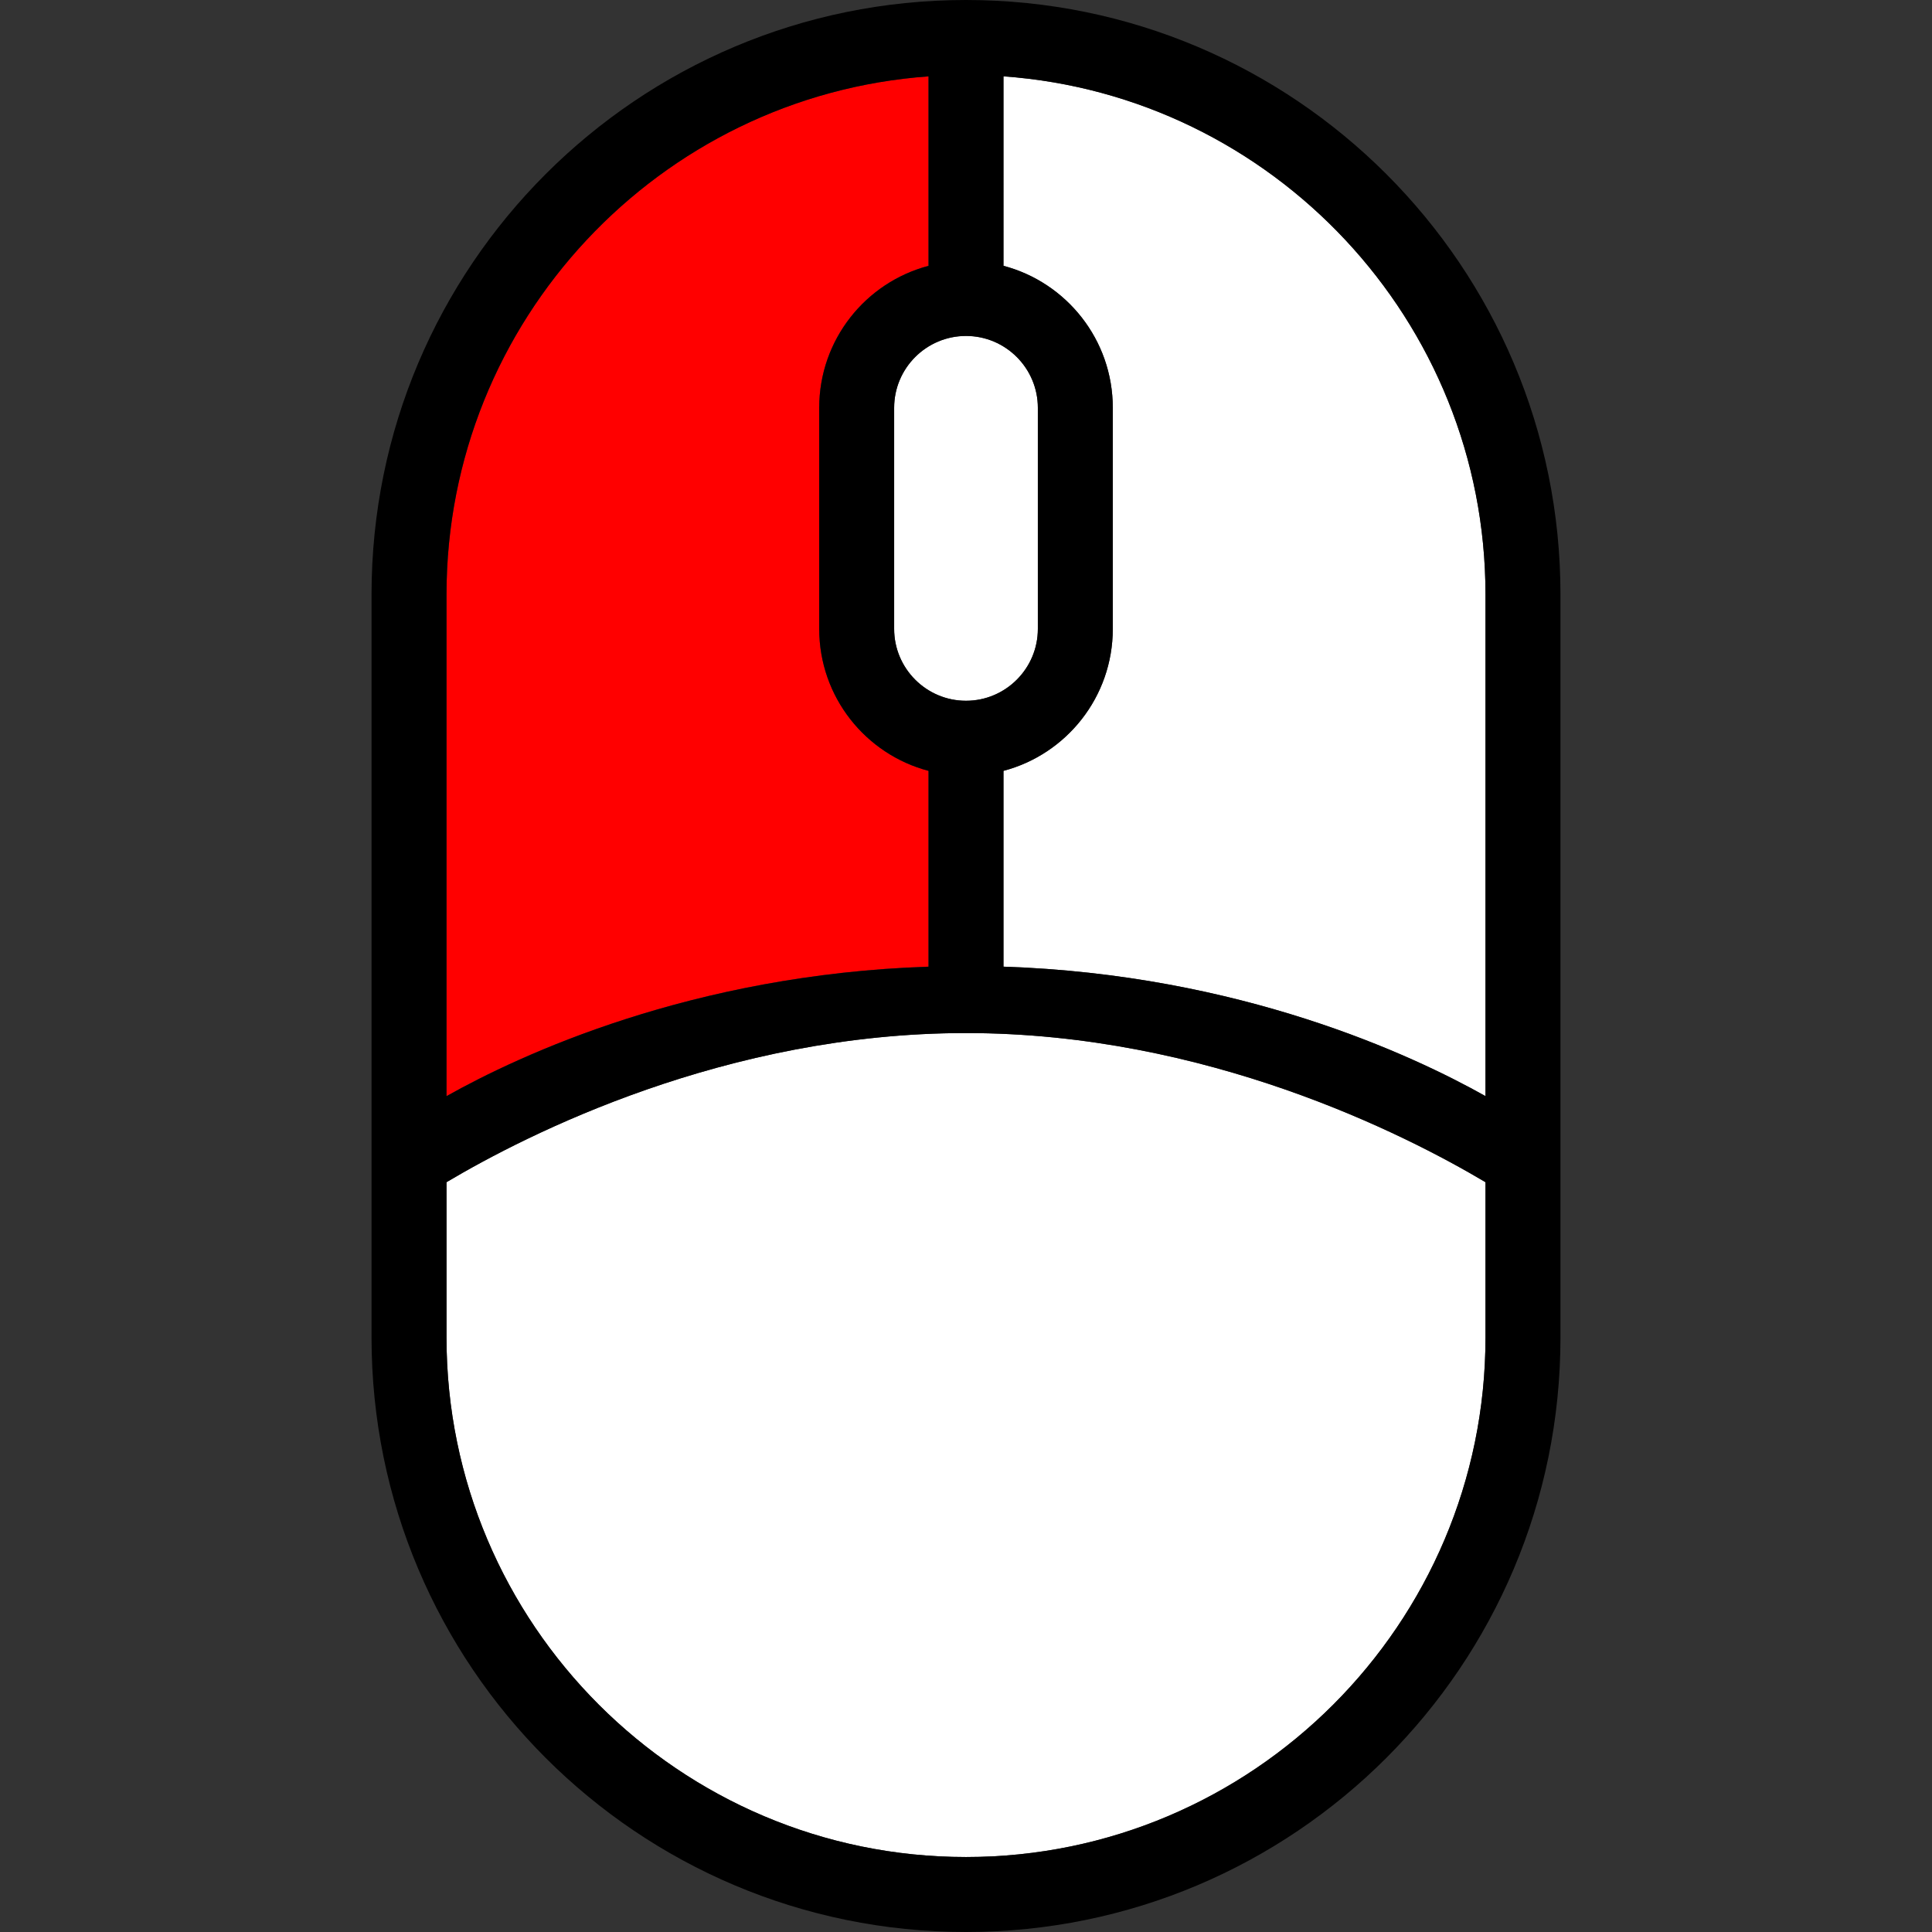 <?xml version="1.0" encoding="UTF-8"?>
<svg id="L" xmlns="http://www.w3.org/2000/svg" viewBox="0 0 512 512">
    <rect x="0" y="0" width="512" height="512" fill="#333333" stroke="none"/>
    <path
        d="M118.33,290.48c19.4-10.9,64.99-32.23,127.74-34.31v-51.89c-16.67-4.39-28.97-19.57-28.97-37.62v-58.6c0-18.05,12.3-33.23,28.97-37.62V20.23c-71.29,5.11-127.74,64.74-127.74,137.31v132.94Z"
        style="fill:red;" />
    <path
        d="M236.96,108.07v58.6c0,10.5,8.54,19.04,19.04,19.04s19.04-8.54,19.04-19.04v-58.6c0-10.5-8.54-19.04-19.04-19.04s-19.04,8.54-19.04,19.04Z"
        style="fill:#fff;" />
    <path
        d="M393.67,157.54c0-72.57-56.45-132.2-127.74-137.31v50.22c16.67,4.39,28.97,19.57,28.97,37.62v58.6c0,18.05-12.3,33.23-28.97,37.62v51.89c62.75,2.08,108.34,23.41,127.74,34.31v-132.94Z"
        style="fill:#fff;" />
    <path
        d="M118.33,354.46c0,75.91,61.76,137.67,137.67,137.67s137.67-61.76,137.67-137.67v-41.17c-21.44-12.74-74.06-39.52-137.67-39.52s-116.23,26.78-137.67,39.52v41.17Z"
        style="fill:#fff;" />
    <path
        d="M256,0h0C168.99,0,98.46,70.53,98.46,157.54v196.92c0,87.01,70.53,157.54,157.54,157.54h0c87.01,0,157.54-70.53,157.54-157.54v-196.92C413.54,70.53,343.01,0,256,0ZM393.67,157.54v132.94c-19.4-10.9-64.99-32.23-127.74-34.31v-51.89c16.67-4.39,28.97-19.57,28.97-37.62v-58.6c0-18.05-12.3-33.23-28.97-37.62V20.23c71.29,5.11,127.74,64.74,127.74,137.31ZM256,89.03c10.5,0,19.04,8.54,19.04,19.04v58.6c0,10.5-8.54,19.04-19.04,19.04s-19.04-8.54-19.04-19.04v-58.6c0-10.5,8.54-19.04,19.04-19.04ZM246.07,20.23v50.22c-16.67,4.39-28.97,19.57-28.97,37.62v58.6c0,18.05,12.3,33.23,28.97,37.62v51.89c-62.75,2.08-108.34,23.41-127.74,34.31v-132.94c0-72.57,56.45-132.2,127.74-137.31ZM256,492.13c-75.91,0-137.67-61.76-137.67-137.67v-41.17c21.44-12.74,74.06-39.52,137.67-39.52s116.23,26.78,137.67,39.52v41.17c0,75.91-61.76,137.67-137.67,137.67Z" />
</svg>